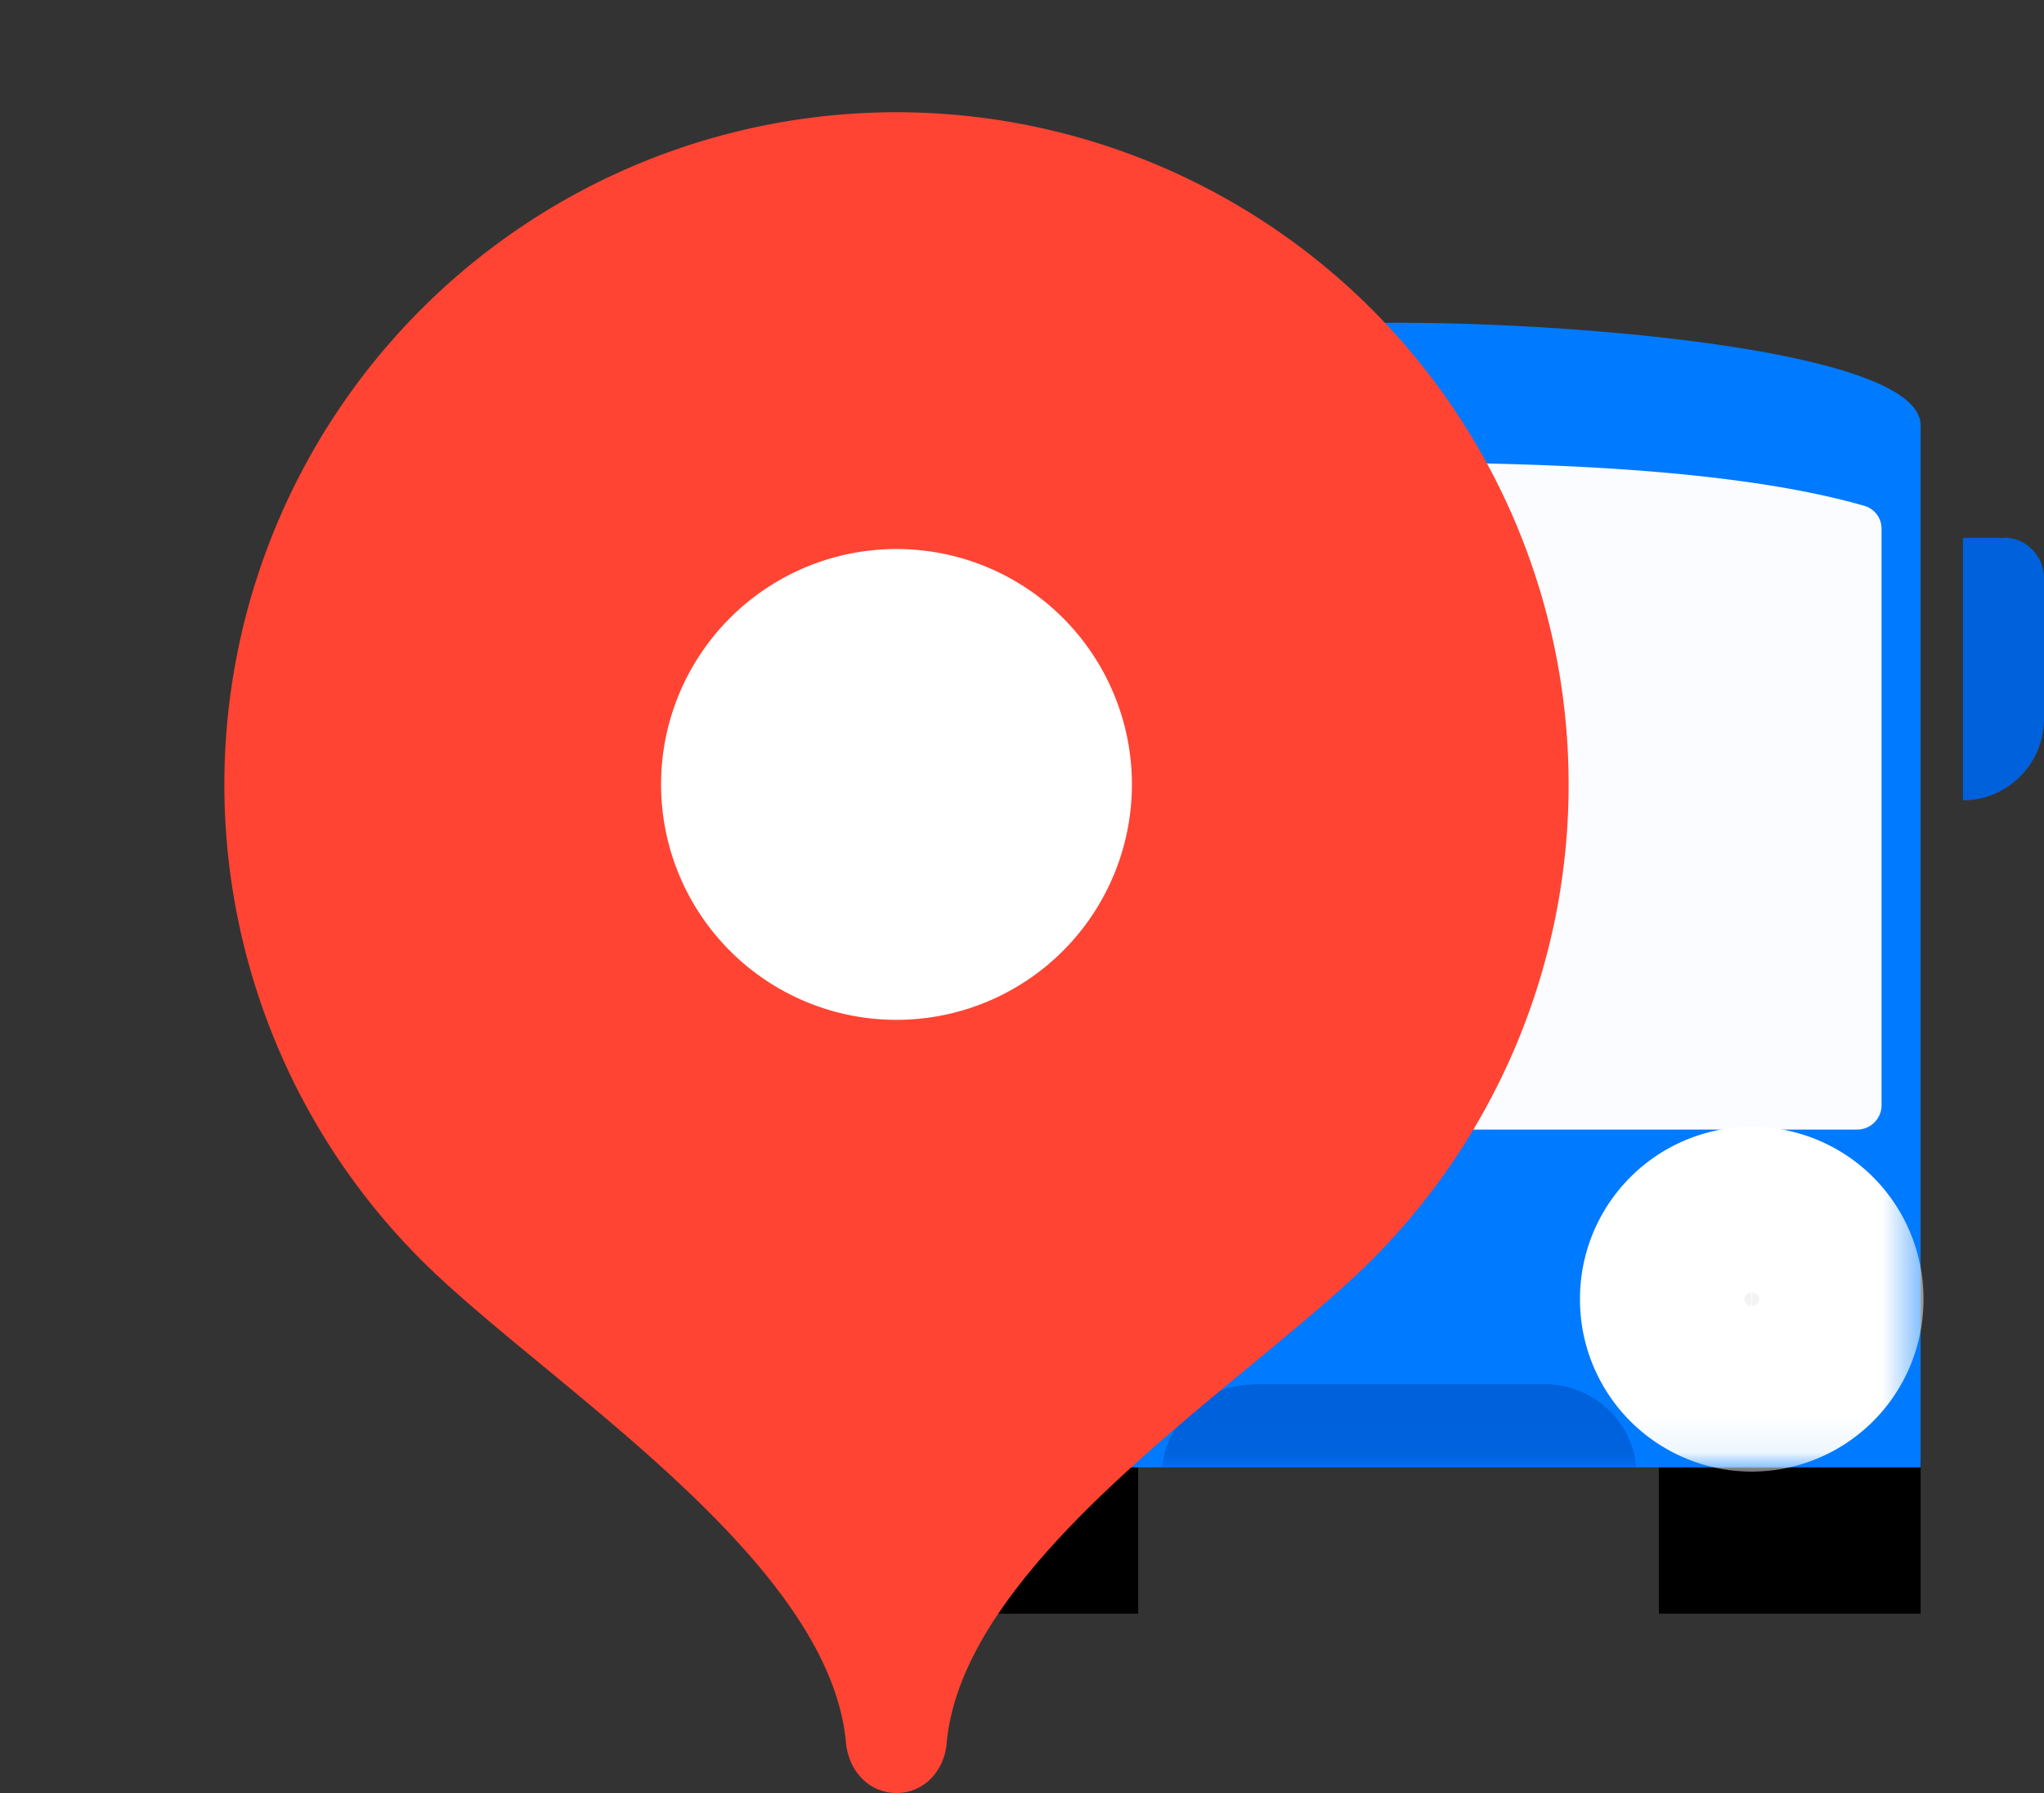 <svg xmlns="http://www.w3.org/2000/svg" fill="none" viewBox="0 0 57 50"><rect x="0" y="0" width="57" height="50" fill="#333333" stroke="none"/><path fill="#fff" d="M29.2 38.65c1.32 0 2.4-1.08 2.4-2.42a2.41 2.41 0 00-2.4-2.42 2.41 2.41 0 00-2.4 2.42 2.41 2.41 0 002.4 2.42z"/><path fill="#000" d="M31.73 40.7h-7.29V45h7.3v-4.3zM53.56 40.7h-7.3V45h7.3v-4.3z"/><path fill="#0061DC" d="M22.13 15h1.13v7.32A2.27 2.27 0 0121 20.04v-3.91c0-.63.5-1.14 1.13-1.14zM55.87 15h-1.13v7.32A2.27 2.27 0 0057 20.04v-3.91c0-.63-.5-1.14-1.13-1.14z"/><path fill="#007AFF" d="M24.44 11.86C24.44 9.79 33.81 9 39 9c5.12 0 14.56.79 14.56 2.86v29.06H24.44V11.86z"/><mask id="a" width="30" height="32" x="24" y="9" mask-type="alpha" maskUnits="userSpaceOnUse"><path fill="#fff" d="M24.44 11.86C24.44 9.79 33.81 9 39 9c5.12 0 14.56.79 14.56 2.86v29.06H24.44V11.86z"/></mask><g mask="url(#a)"><path fill="#fff" d="M26.07 14.1c2.8-.8 7.11-1.2 12.95-1.2 5.84 0 10.16.4 12.95 1.2.3.08.5.34.5.65v16.07c0 .37-.3.68-.68.68H26.26a.69.69 0 01-.69-.68V14.75c0-.3.2-.57.5-.66z" opacity=".98"/><path fill="#0061DC" d="M34.98 38.6h8.09c1.33 0 2.45 1.01 2.56 2.32H32.41a2.56 2.56 0 012.57-2.31z"/><path fill="#000" d="M48.85 38.65c1.32 0 2.4-1.08 2.4-2.42a2.41 2.41 0 00-2.4-2.42 2.41 2.41 0 00-2.4 2.42 2.41 2.41 0 002.4 2.42z"/><path fill="#F3F3F3" d="M48.85 38.65c1.32 0 2.4-1.08 2.4-2.42a2.41 2.41 0 00-2.4-2.42 2.41 2.41 0 00-2.4 2.42 2.41 2.41 0 002.4 2.42z"/><path stroke="#fff" stroke-width="5" d="M48.85 38.54a2.3 2.3 0 002.29-2.3 2.3 2.3 0 00-2.3-2.32 2.3 2.3 0 00-2.28 2.31 2.3 2.3 0 002.29 2.31z"/><path fill="#000" d="M29.2 38.65c1.32 0 2.4-1.08 2.4-2.42a2.41 2.41 0 00-2.4-2.42 2.41 2.41 0 00-2.4 2.42 2.41 2.41 0 002.4 2.42z"/><path fill="#F3F3F3" d="M29.2 38.65c1.32 0 2.4-1.08 2.4-2.42a2.41 2.41 0 00-2.4-2.42 2.41 2.41 0 00-2.4 2.42 2.41 2.41 0 002.4 2.42z"/><path stroke="#fff" stroke-width="5" d="M29.2 38.54a2.3 2.3 0 002.28-2.3 2.3 2.3 0 00-2.28-2.32 2.3 2.3 0 00-2.29 2.31 2.3 2.3 0 002.29 2.31z"/></g><path fill="#F43" d="M25 3.13a18.75 18.75 0 00-13.26 32c3.4 3.4 11.38 8.3 11.85 13.46.07.78.63 1.41 1.41 1.41.78 0 1.34-.63 1.4-1.4.48-5.16 8.47-10.08 11.86-13.47A18.75 18.75 0 0025 3.13z"/><path fill="#fff" d="M25 28.44a6.56 6.56 0 100-13.13 6.56 6.56 0 000 13.13z"/></svg>
